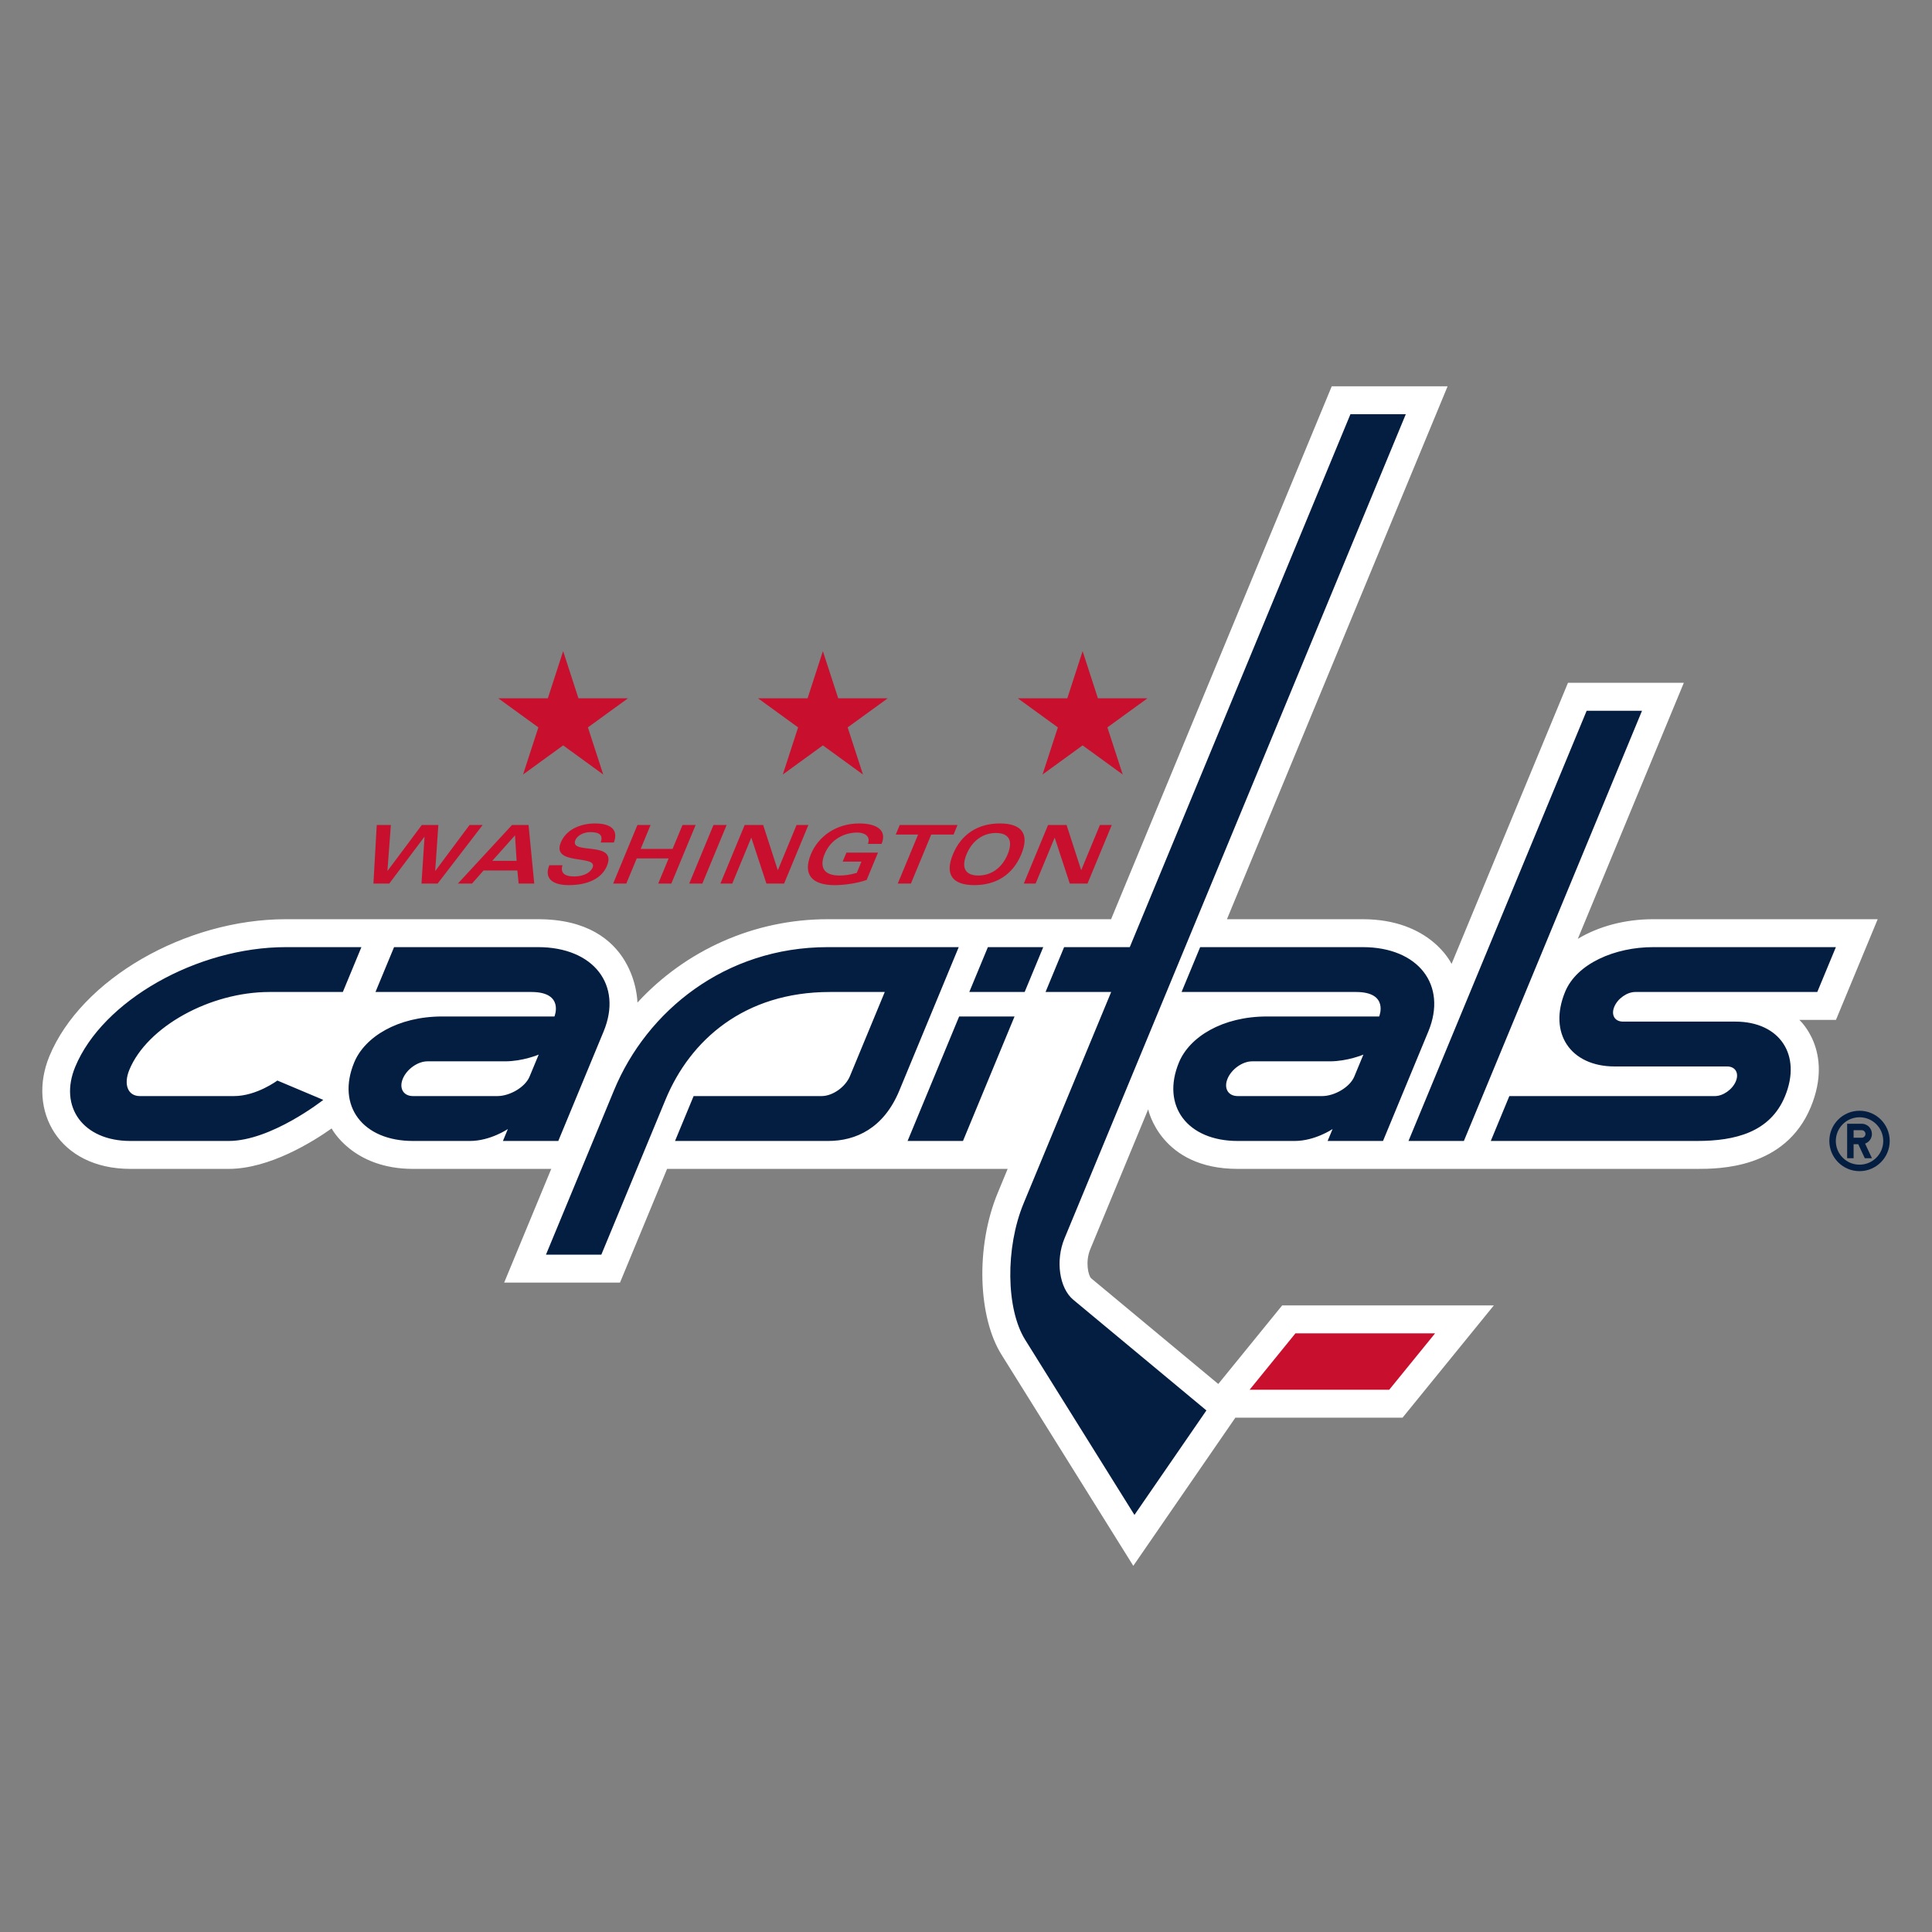 <svg width="64" height="64" viewBox="0 0 64 64" fill="none" xmlns="http://www.w3.org/2000/svg">
<rect x="0" y="0" width="64" height="64" fill="#808080" stroke="none"/>
<path d="M61.599 36.795C61.047 36.795 60.599 37.243 60.599 37.796C60.599 38.347 61.047 38.796 61.599 38.796C62.151 38.796 62.599 38.347 62.599 37.796C62.599 37.243 62.151 36.795 61.599 36.795ZM61.599 38.581C61.496 38.581 61.394 38.561 61.298 38.522C61.203 38.482 61.117 38.424 61.044 38.351C60.971 38.278 60.913 38.192 60.873 38.096C60.834 38.001 60.814 37.899 60.814 37.796C60.814 37.362 61.165 37.011 61.599 37.011C62.033 37.011 62.385 37.362 62.385 37.796C62.385 38.23 62.033 38.581 61.599 38.581ZM62.01 37.564C62.01 37.519 62.001 37.475 61.984 37.434C61.967 37.393 61.942 37.356 61.911 37.324C61.879 37.293 61.842 37.268 61.801 37.251C61.759 37.234 61.715 37.225 61.671 37.225H61.189V38.367H61.403V37.903H61.557L61.773 38.367H62.01L61.784 37.883C61.85 37.86 61.907 37.816 61.948 37.759C61.988 37.702 62.01 37.634 62.01 37.564ZM61.671 37.689H61.403V37.439H61.671C61.704 37.439 61.736 37.452 61.759 37.475C61.783 37.499 61.796 37.531 61.796 37.564C61.796 37.597 61.783 37.629 61.759 37.652C61.736 37.675 61.704 37.689 61.671 37.689Z" fill="#041E42"/>
<path d="M13.68 38.721H18.261L16.701 42.488H20.538L22.098 38.721H33.38L33.053 39.512C32.304 41.319 32.406 43.64 33.173 44.87L37.542 51.87L40.923 46.962H46.461L49.485 43.244H42.473L40.357 45.846L36.146 42.345C36.052 42.257 35.943 41.8 36.118 41.379L38.035 36.748C38.035 36.748 38.439 38.721 41 38.721H56.214C56.937 38.721 59.137 38.721 59.985 36.672C60.756 34.809 59.605 33.786 59.605 33.786H60.818L62.201 30.45H54.763C53.822 30.45 52.952 30.689 52.267 31.1L55.779 22.619H51.941L48.085 31.931C48.085 31.931 47.398 30.45 45.141 30.45H40.644L47.954 12.796H44.116L36.806 30.45H27.421C24.973 30.45 22.71 31.481 21.116 33.211C21.116 33.211 21.098 30.45 17.822 30.45H9.471C6.132 30.45 2.691 32.442 1.637 34.986C0.893 36.782 1.941 38.721 4.32 38.721H7.573C8.927 38.721 10.366 37.82 10.986 37.381C10.986 37.381 11.676 38.721 13.68 38.721H13.68Z" fill="white"/>
<path d="M42.913 44.169L41.395 46.037H46.02L47.539 44.169H42.913ZM17.327 25.657L18.655 24.692L19.983 25.657L19.476 24.096L20.803 23.132H19.162L18.655 21.57L18.148 23.132H16.506L17.834 24.096L17.327 25.657ZM25.931 25.657L27.259 24.692L28.587 25.657L28.08 24.096L29.408 23.132H27.767L27.259 21.57L26.752 23.132H25.11L26.438 24.096L25.931 25.657ZM36.37 23.132L35.863 21.57L35.356 23.132H33.715L35.043 24.096L34.535 25.657L35.863 24.692L37.192 25.657L36.684 24.096L38.012 23.132H36.37ZM14.058 27.722H14.063L13.962 29.27H14.497L15.989 27.329H15.554L14.423 28.846H14.417L14.521 27.329H13.973L12.839 28.846H12.834L12.948 27.329H12.48L12.37 29.27H12.895L14.058 27.722ZM17.138 28.835L17.181 29.27H17.698L17.509 27.329H16.961L15.167 29.27H15.635L16.02 28.835H17.138ZM17.06 27.673L17.114 28.517H16.307L17.06 27.673ZM18.197 28.662C18.024 29.079 18.276 29.321 18.838 29.321C19.497 29.321 19.94 29.085 20.106 28.684C20.459 27.829 18.852 28.334 19.06 27.831C19.133 27.654 19.369 27.565 19.55 27.565C19.851 27.565 19.988 27.657 19.899 27.909H20.335C20.484 27.516 20.277 27.278 19.709 27.278C19.258 27.278 18.763 27.458 18.578 27.907C18.254 28.686 19.811 28.303 19.631 28.738C19.573 28.878 19.377 29.033 19.017 29.033C18.673 29.033 18.561 28.893 18.632 28.662H18.197H18.197ZM20.747 29.27L21.093 28.437H22.149L21.804 29.27H22.239L23.044 27.329H22.609L22.28 28.12H21.224L21.551 27.329H21.115L20.311 29.27H20.747ZM23.266 29.27L24.071 27.329H23.635L22.831 29.27H23.266ZM24.257 29.27L24.885 27.754H24.89L25.389 29.27H25.974L26.779 27.329H26.387L25.77 28.819H25.763L25.281 27.329H24.668L23.864 29.27H24.257ZM29.204 27.955C29.392 27.501 29.046 27.278 28.46 27.278C27.696 27.278 27.105 27.712 26.863 28.294C26.572 28.998 26.93 29.322 27.654 29.322C27.936 29.322 28.383 29.267 28.709 29.149L29.085 28.243H28.039L27.914 28.543H28.535L28.382 28.915C28.139 28.982 27.982 29.003 27.812 29.003C27.216 29.003 27.167 28.651 27.317 28.291C27.526 27.786 27.991 27.579 28.4 27.579C28.615 27.579 28.851 27.683 28.752 27.955L29.204 27.955ZM29.739 29.27H30.175L30.848 27.646H31.588L31.719 27.329H29.805L29.673 27.646H30.413L29.739 29.27ZM32.277 29.321C32.992 29.321 33.55 28.98 33.832 28.298C34.114 27.618 33.839 27.278 33.123 27.278C32.408 27.278 31.85 27.618 31.568 28.298C31.285 28.98 31.561 29.321 32.276 29.321H32.277ZM32.019 28.298C32.208 27.841 32.572 27.594 32.992 27.594C33.414 27.594 33.57 27.841 33.38 28.299C33.191 28.757 32.83 29.003 32.408 29.003C31.989 29.003 31.83 28.757 32.019 28.298ZM35.819 28.819H35.814L35.332 27.329H34.718L33.914 29.27H34.306L34.935 27.754H34.94L35.438 29.27H36.025L36.829 27.329H36.436L35.819 28.819Z" fill="#C8102E"/>
<path d="M8.929 32.861H11.357L11.972 31.375H9.471C6.524 31.375 3.399 33.15 2.492 35.34C1.944 36.664 2.749 37.796 4.32 37.796H7.573C8.988 37.796 10.709 36.435 10.709 36.435L9.188 35.794C9.188 35.794 8.499 36.309 7.751 36.309H4.632C4.242 36.309 4.081 35.934 4.286 35.436C4.875 34.014 6.954 32.861 8.929 32.861ZM13.68 37.796H15.565C16.242 37.796 16.823 37.401 16.823 37.401L16.66 37.796H18.494L19.995 34.17C20.635 32.627 19.662 31.375 17.822 31.375H13.054L12.438 32.861H17.601C18.703 32.861 18.367 33.672 18.367 33.672H14.649C13.172 33.672 12.082 34.352 11.734 35.193C11.139 36.629 12.01 37.796 13.68 37.796ZM13.344 35.733C13.476 35.416 13.84 35.158 14.158 35.158H16.732C17.32 35.158 17.845 34.935 17.845 34.935L17.543 35.662C17.396 36.019 16.881 36.309 16.479 36.309H13.681C13.363 36.309 13.212 36.051 13.344 35.733V35.733ZM39.757 31.375L39.141 32.861H44.92C46.023 32.861 45.687 33.672 45.687 33.672H41.969C40.492 33.672 39.402 34.352 39.055 35.193C38.459 36.629 39.329 37.796 41 37.796H42.884C43.562 37.796 44.143 37.401 44.143 37.401L43.979 37.796H45.814L47.315 34.17C47.954 32.627 46.981 31.375 45.141 31.375H39.757ZM44.863 35.662C44.715 36.019 44.201 36.309 43.799 36.309H41.001C40.683 36.309 40.532 36.051 40.664 35.733C40.795 35.416 41.16 35.158 41.478 35.158H44.052C44.639 35.158 45.164 34.935 45.164 34.935L44.863 35.662V35.662ZM48.493 37.796L54.394 23.545H52.56L46.658 37.796H48.493ZM34.559 31.375H32.725L32.109 32.861H33.943L34.559 31.375ZM31.9 37.796L33.608 33.672H31.773L30.065 37.796H31.9ZM51.848 32.852C51.282 34.219 52.017 35.328 53.492 35.328H57.215C57.486 35.328 57.615 35.548 57.502 35.819C57.39 36.09 57.079 36.309 56.809 36.309H49.999L49.384 37.796H56.214C57.487 37.796 58.639 37.505 59.129 36.319C59.695 34.951 58.96 33.842 57.485 33.842H53.763C53.491 33.842 53.362 33.623 53.475 33.352C53.587 33.08 53.898 32.861 54.169 32.861H60.2L60.816 31.375H54.763C53.491 31.375 52.233 31.922 51.848 32.852ZM19.92 41.562L22.05 36.418C22.864 34.454 24.656 32.861 27.49 32.861H29.309L28.157 35.644C28.006 36.01 27.581 36.309 27.216 36.309H22.977L22.361 37.796H27.434C28.351 37.796 29.273 37.377 29.79 36.13L31.759 31.375H27.421C24.017 31.375 21.426 33.495 20.343 36.11L18.086 41.562H19.92Z" fill="#041E42"/>
<path d="M33.907 39.866C33.301 41.332 33.324 43.363 33.959 44.38L37.58 50.184L39.964 46.722L35.555 43.057C35.09 42.672 34.959 41.757 35.263 41.024L46.569 13.721H44.735L37.425 31.375H35.25L34.635 32.861H36.809L33.907 39.866H33.907Z" fill="#041E42"/>
</svg>
